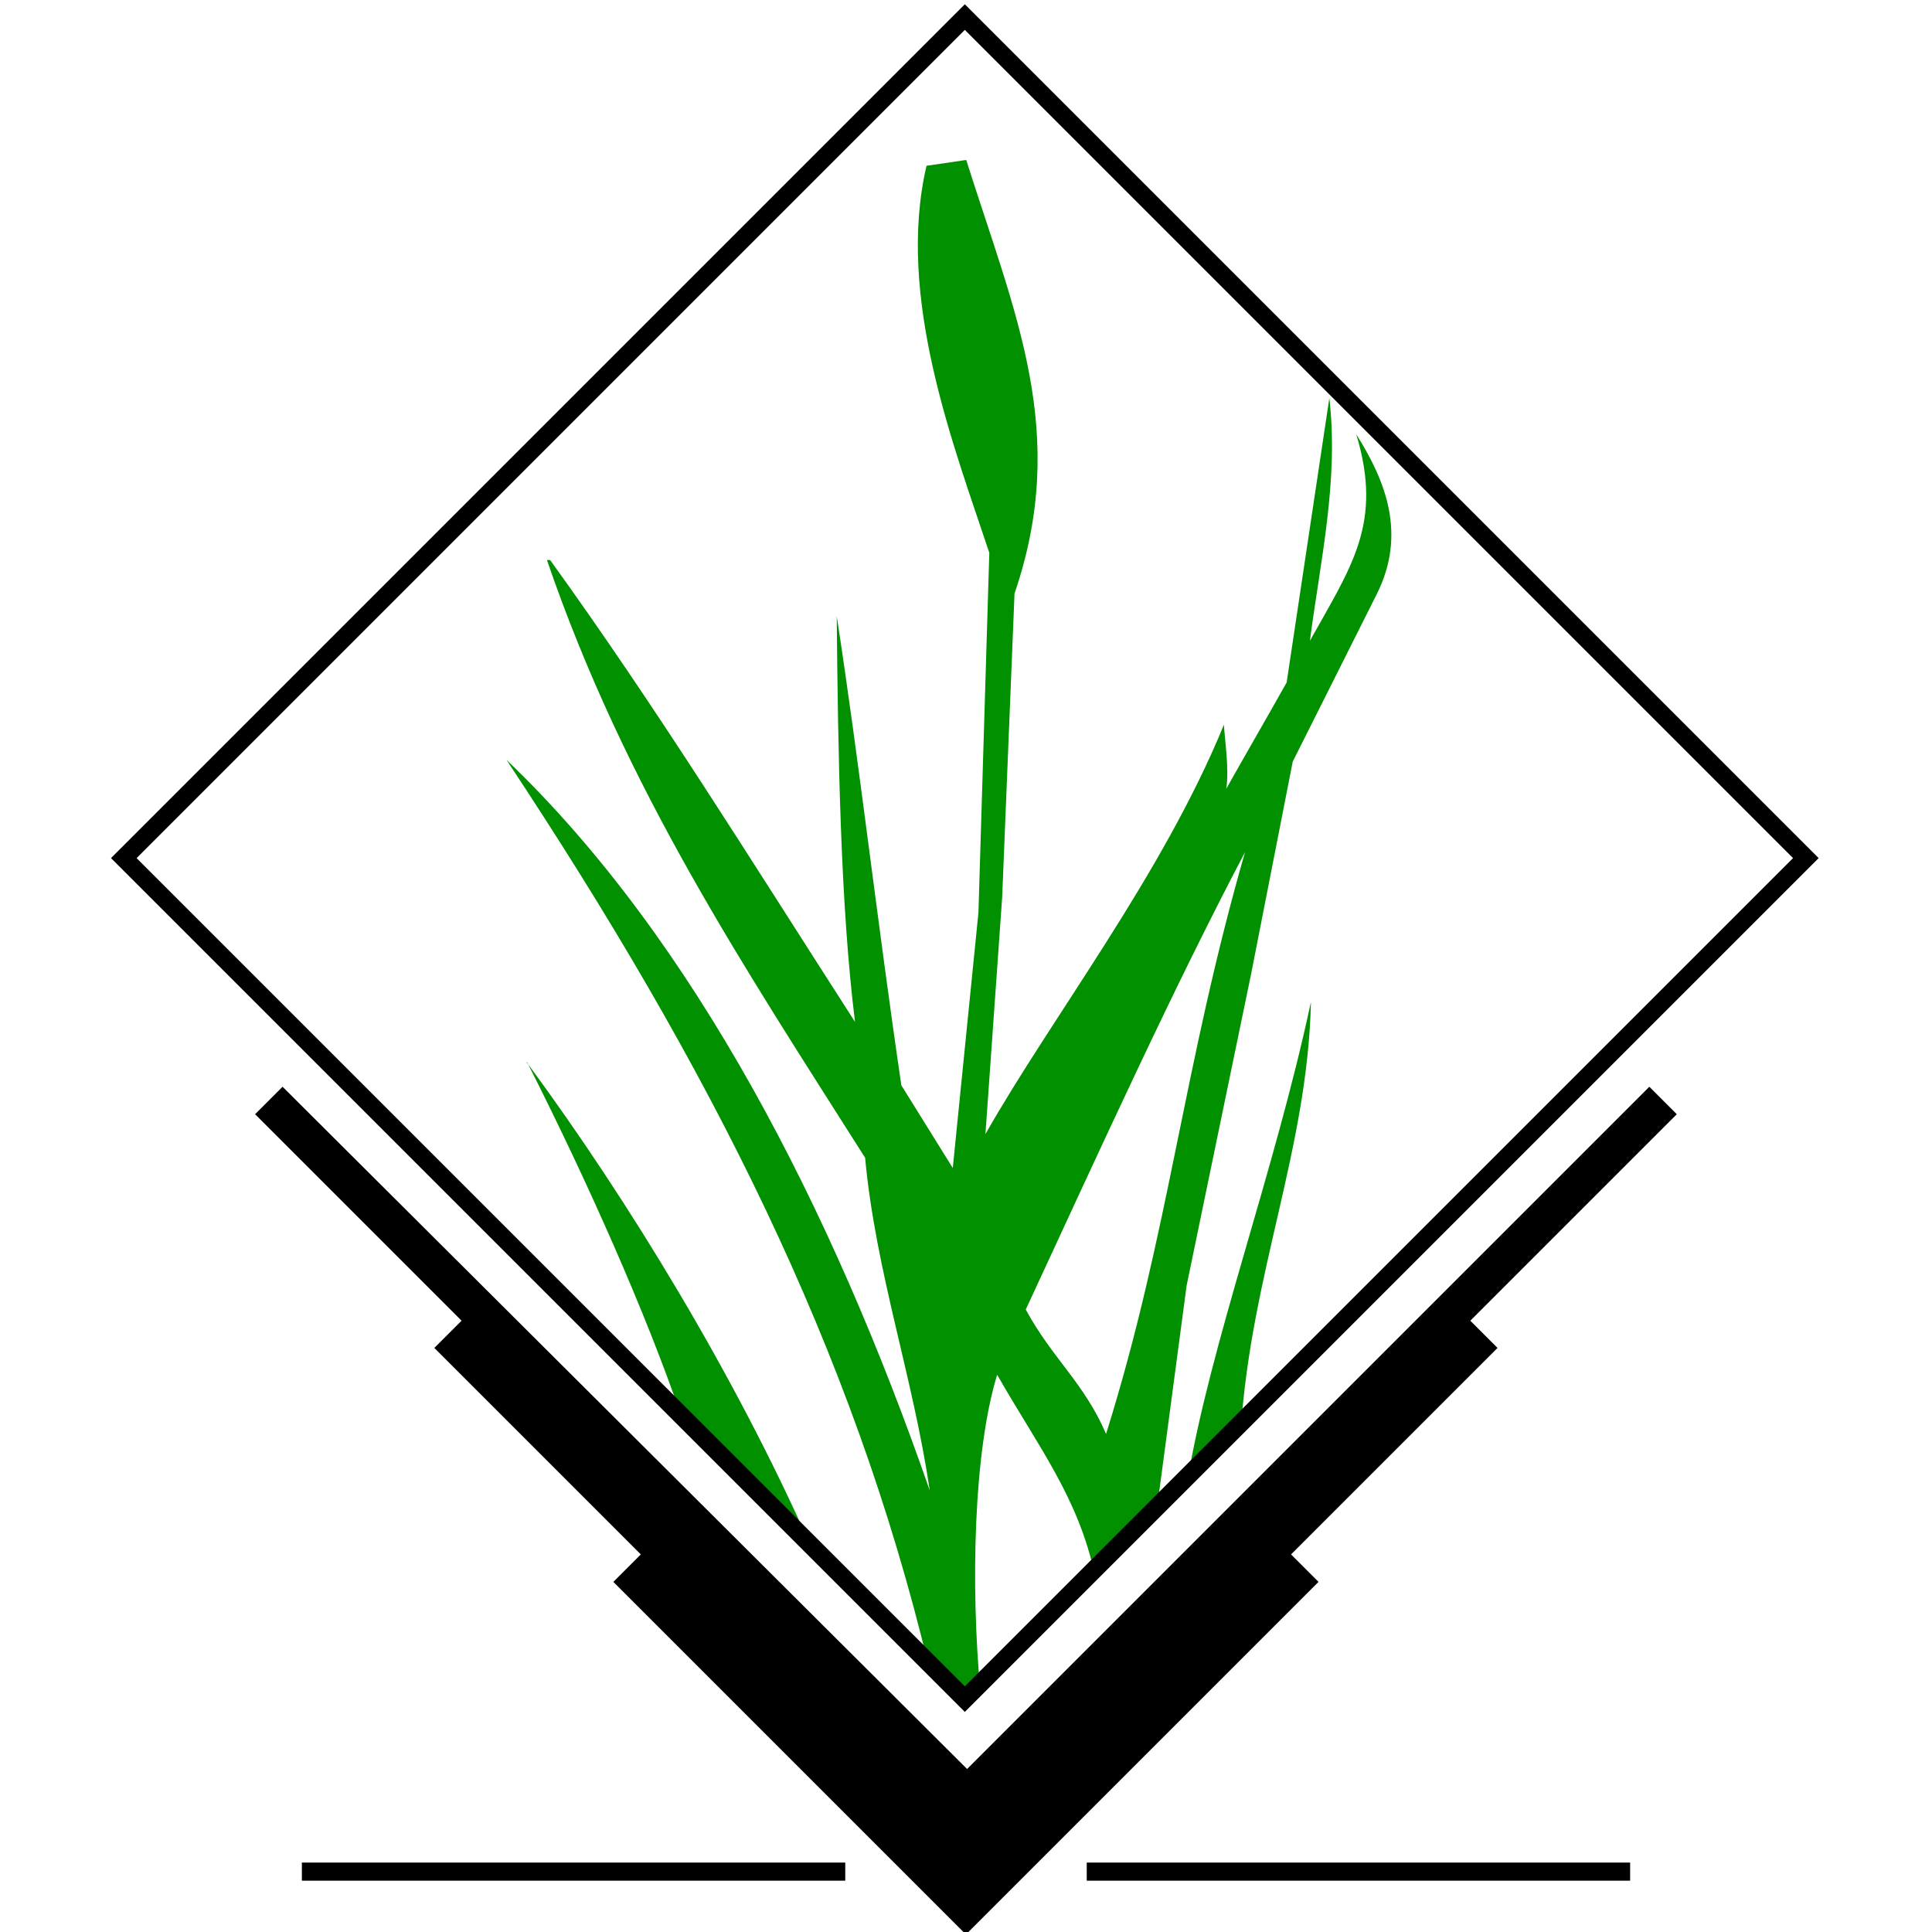 <svg width="32" height="32" xmlns="http://www.w3.org/2000/svg"><path d="m16 2.65-.654.096c-.509 2.18.453 4.64 1.04 6.41l-.18 5.96-.425 4.23-.852-1.37c-.399-2.71-.704-5.4-1.07-7.77.02 2.25.062 4.8.303 6.72-1.82-2.83-3.27-5.18-5.05-7.65h-.053c1.3 3.79 3.26 6.73 5.27 9.9.175 1.89.797 3.64 1.07 5.51-1.61-4.64-3.9-9.13-7.01-12.1 3.4 5.13 5.73 9.76 6.99 15l.639.648.219-.234c-.16-1.74-.113-3.95.279-5.23.685 1.2 1.35 2.04 1.62 3.33l1.01-.986.508-3.82 1.07-5.17.688-3.51 1.39-2.77c.501-.999.148-1.88-.338-2.65.444 1.47-.076 2.18-.768 3.42.177-1.35.479-2.66.322-4.02l-.707 4.71c-.331.589-.668 1.17-1 1.76.052-.33-.03-.849-.039-1.06-1.02 2.49-2.85 4.84-3.95 6.78l.277-3.92.205-5.04h.002c.905-2.66.013-4.6-.801-7.17zm4.64 11.4c-1.05 3.63-1.27 6.35-2.32 9.7-.361-.842-.899-1.26-1.33-2.06 1.21-2.61 2.46-5.36 3.66-7.63zm1.07 2.56c-.601 2.81-1.67 5.66-2.05 7.96l.893-.906c.175-2.58 1.1-4.62 1.16-7.05zm-13 .977.037.039-.008-.019zm.037.039c.988 1.95 1.96 4.14 2.54 5.84l2.14 2.14c-1.26-2.84-3.01-5.71-4.68-7.98z" fill="#009000"/><path d="m4.68 18-.455.455 3.42 3.42-.451.451 3.42 3.42-.455.455 5.84 5.84 5.84-5.84-.455-.455 3.42-3.42-.451-.451 3.42-3.42-.455-.455-11.3 11.3z" color="#000000"/><rect transform="rotate(45)" x="11.5" y="-11.1" width="19.7" height="19.7" fill="none" stroke="#000" stroke-width=".3"/><path d="m5 31h9" fill="none" stroke="#000" stroke-width=".3"/><path d="m18 31h9" fill="none" stroke="#000" stroke-width=".3"/></svg>

